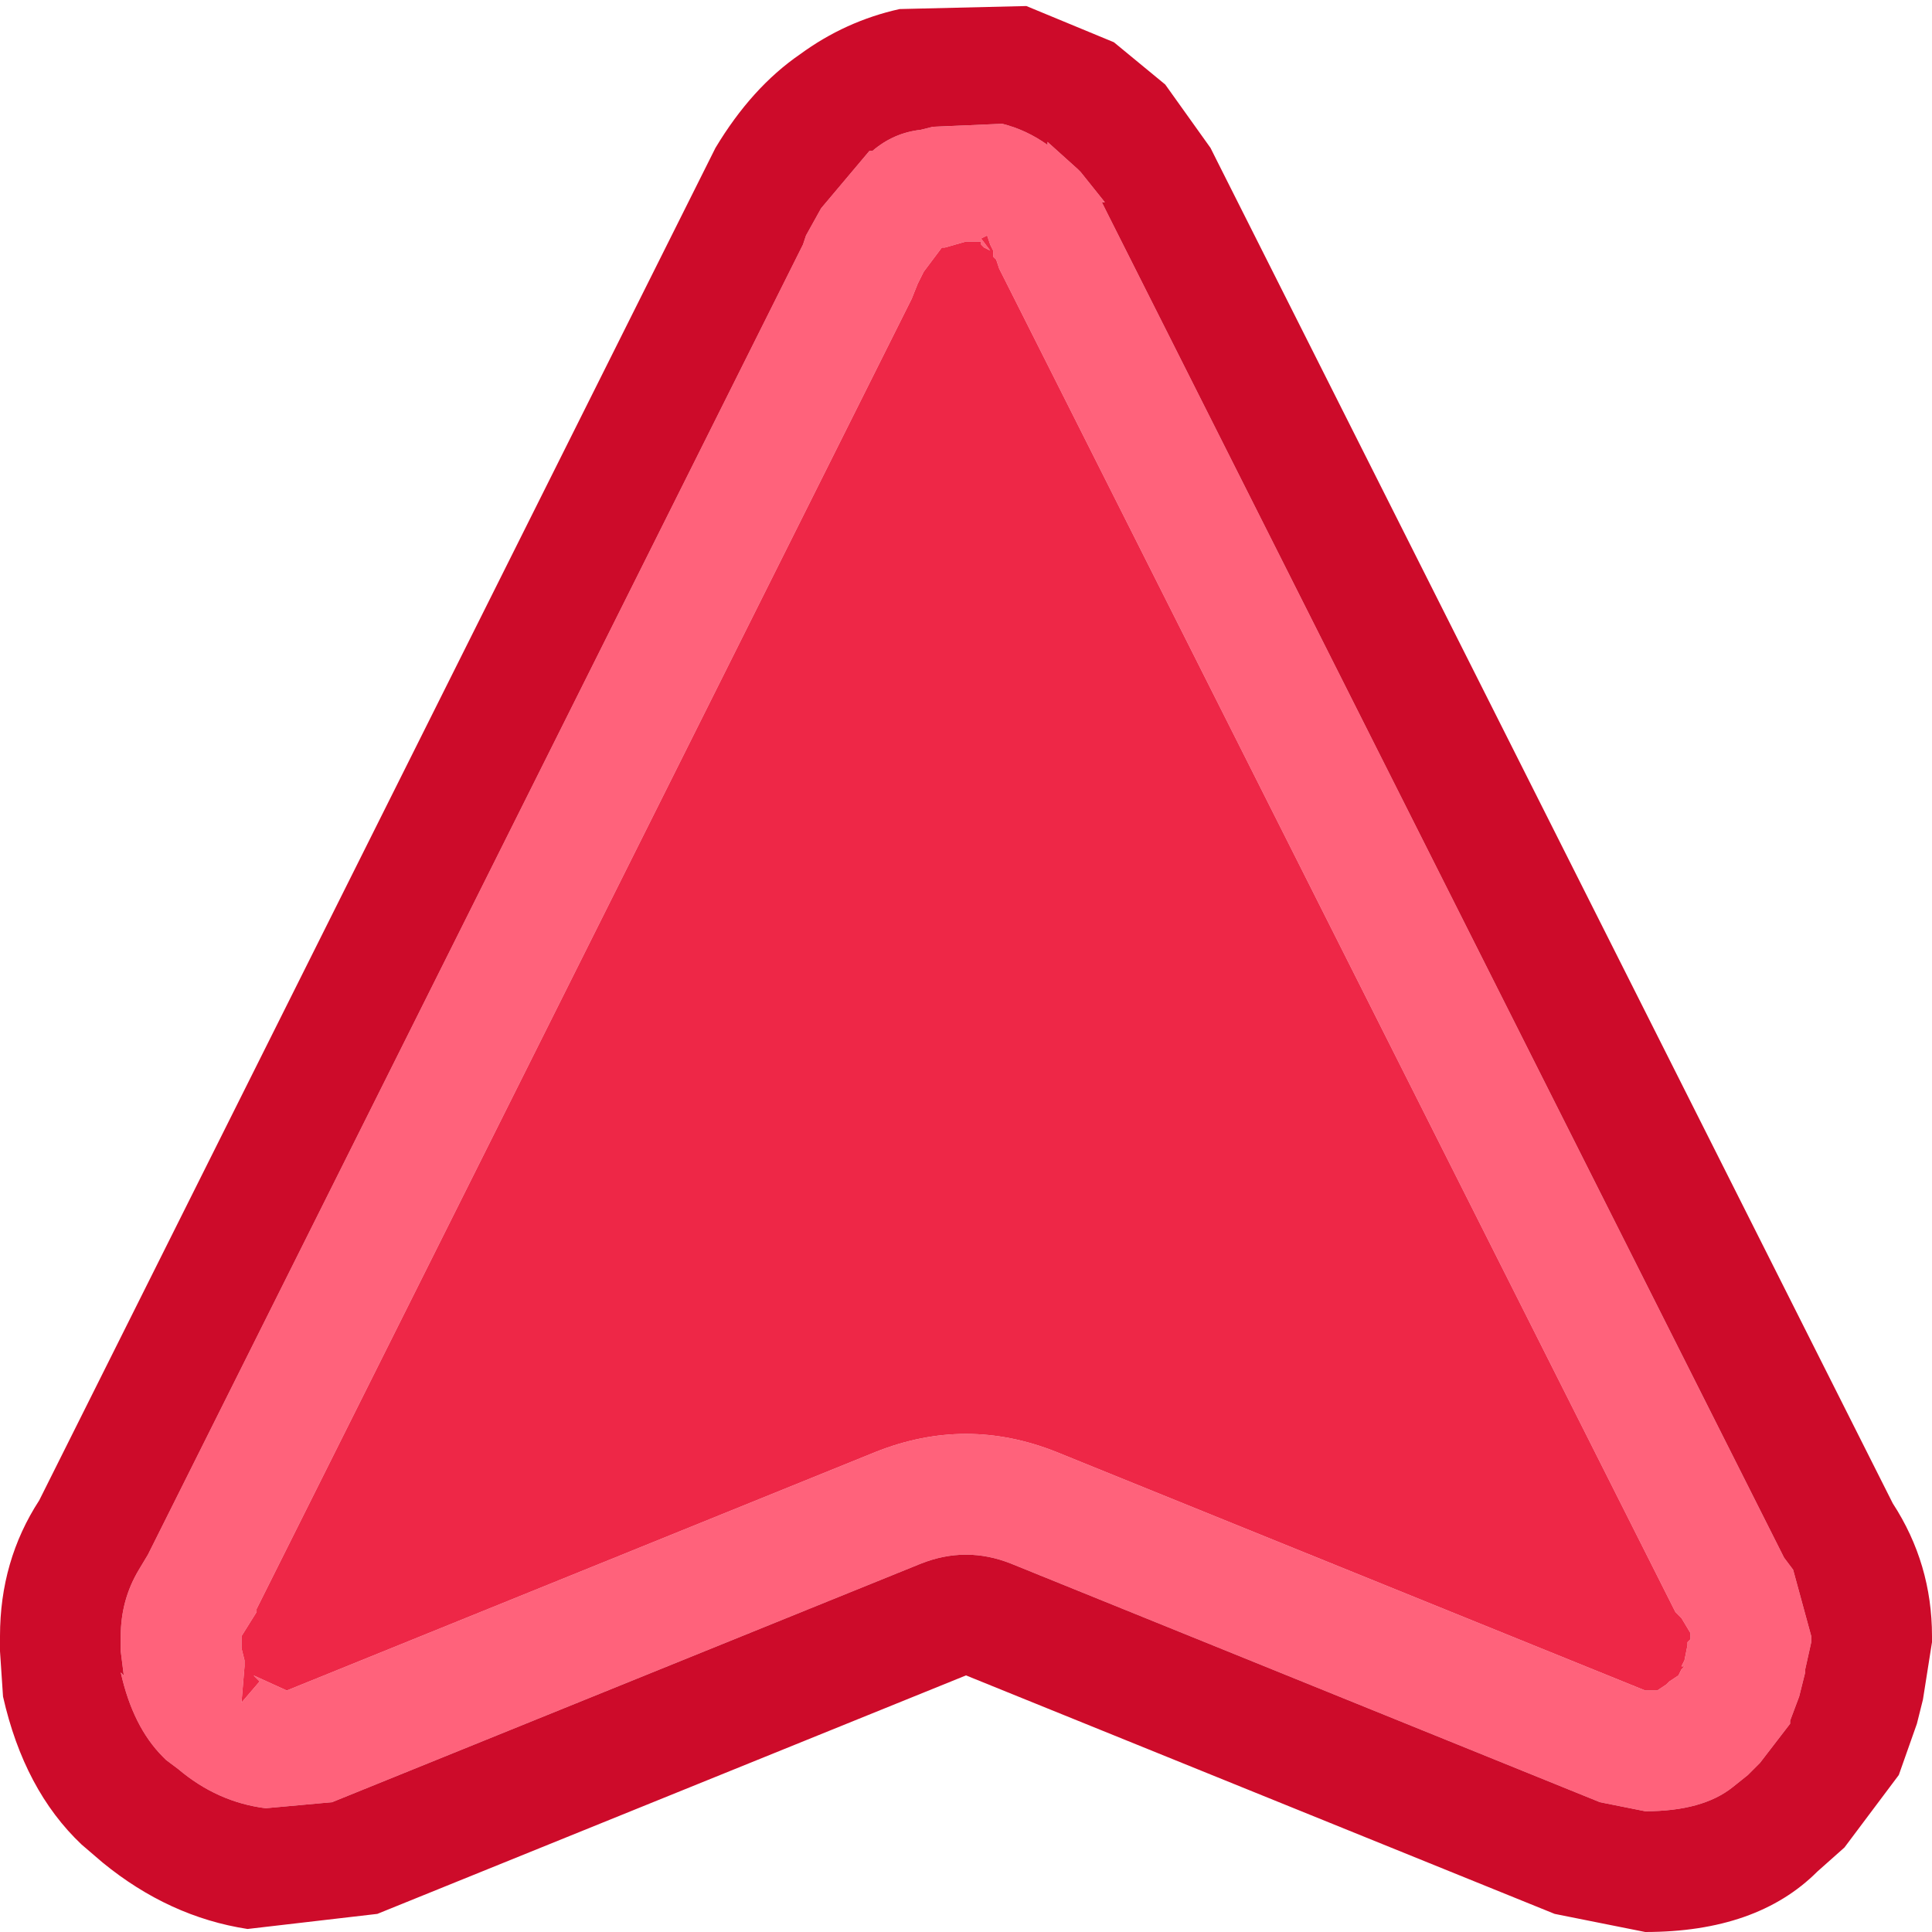<svg width="32" height="32" xmlns="http://www.w3.org/2000/svg">
    <defs/>
    <g>
        <path stroke="none" fill="#FF627B"
              d="M29.65 28.5 L29.65 28.55 29.15 29.2 28.95 29.4 28.7 29.6 Q28.2 30 27.25 30 L26.5 29.85 16.75 25.9 Q16 25.6 15.25 25.9 L5.5 29.85 4.4 29.95 Q3.6 29.85 2.95 29.3 L2.75 29.15 2.7 29.1 Q2.2 28.6 2 27.7 L2.05 27.75 2 27.35 2 27.1 Q2 26.5 2.3 26 L2.45 25.75 13.3 4.05 13.35 3.9 13.6 3.45 14.4 2.5 14.45 2.5 Q14.8 2.2 15.25 2.15 L15.45 2.1 16.6 2.05 Q17 2.15 17.35 2.4 L17.35 2.35 17.85 2.8 17.9 2.85 18.3 3.35 18.25 3.35 18.35 3.55 29.55 25.8 29.7 26 30 27.1 30 27.2 29.9 27.65 29.9 27.7 29.8 28.1 29.65 28.5 M16.15 4 L16 4 15.65 4.1 15.6 4.1 15.3 4.5 15.25 4.6 15.2 4.7 15.1 4.95 4.25 26.65 4.25 26.7 4 27.1 4 27.25 4 27.3 4.05 27.5 4.05 27.6 4 28.2 4.3 27.85 4.2 27.75 4.75 28 14.5 24.05 Q16 23.45 17.5 24.05 L27.25 28 27.45 28 27.6 27.9 27.65 27.85 27.8 27.75 27.85 27.65 27.9 27.6 27.85 27.6 27.9 27.5 27.95 27.25 27.95 27.2 28 27.15 28 27.05 27.85 26.8 27.75 26.7 16.55 4.45 16.5 4.3 16.45 4.25 16.45 4.15 16.4 4.05 16.35 3.9 16.25 3.95 16.4 4.15 16.3 4.1 16.25 4.05 16.25 4 16.15 4"/>
        <path stroke="none" fill="#CD0B2A"
              d="M29.65 28.5 L29.8 28.1 29.9 27.7 29.9 27.65 30 27.2 30 27.1 29.7 26 29.55 25.8 18.35 3.55 18.25 3.35 18.3 3.35 17.9 2.85 17.85 2.8 17.35 2.35 17.35 2.4 Q17 2.15 16.6 2.05 L15.45 2.1 15.25 2.15 Q14.8 2.2 14.45 2.5 L14.4 2.5 13.6 3.45 13.35 3.9 13.3 4.05 2.45 25.75 2.3 26 Q2 26.5 2 27.1 L2 27.35 2.05 27.75 2 27.7 Q2.2 28.6 2.7 29.1 L2.75 29.15 2.95 29.3 Q3.6 29.85 4.4 29.95 L5.5 29.85 15.25 25.9 Q16 25.6 16.75 25.9 L26.5 29.85 27.25 30 Q28.2 30 28.7 29.6 L28.95 29.4 29.15 29.2 29.65 28.55 29.65 28.5 M6.25 31.7 L4.1 31.95 Q2.8 31.75 1.7 30.85 L1.35 30.55 Q0.4 29.65 0.05 28.1 L0 27.35 0 27.1 Q0 25.85 0.65 24.85 L11.5 3.15 11.85 2.45 Q12.45 1.45 13.25 0.9 14 0.35 14.9 0.15 L17 0.1 18.45 0.7 19.3 1.4 20.05 2.45 20.15 2.65 31.35 24.9 Q32 25.9 32 27.1 L32 27.2 31.85 28.15 31.75 28.55 31.45 29.4 30.55 30.6 30.1 31 Q29.1 32 27.25 32 L25.75 31.7 16 27.75 6.25 31.7"/>
        <path stroke="none" fill="#EE2747"
              d="M16.15 4 L16.25 4 16.25 4.05 16.3 4.1 16.4 4.15 16.25 3.95 16.35 3.9 16.4 4.05 16.45 4.15 16.45 4.25 16.5 4.3 16.55 4.45 27.75 26.7 27.85 26.8 28 27.05 28 27.15 27.95 27.2 27.95 27.25 27.9 27.5 27.85 27.6 27.9 27.6 27.85 27.65 27.8 27.75 27.65 27.85 27.6 27.9 27.45 28 27.25 28 17.5 24.05 Q16 23.45 14.5 24.05 L4.75 28 4.2 27.75 4.3 27.85 4 28.2 4.05 27.6 4.05 27.5 4 27.3 4 27.25 4 27.1 4.25 26.7 4.25 26.65 15.1 4.95 15.2 4.7 15.25 4.6 15.3 4.5 15.6 4.1 15.65 4.1 16 4 16.15 4"/>
    </g>
</svg>